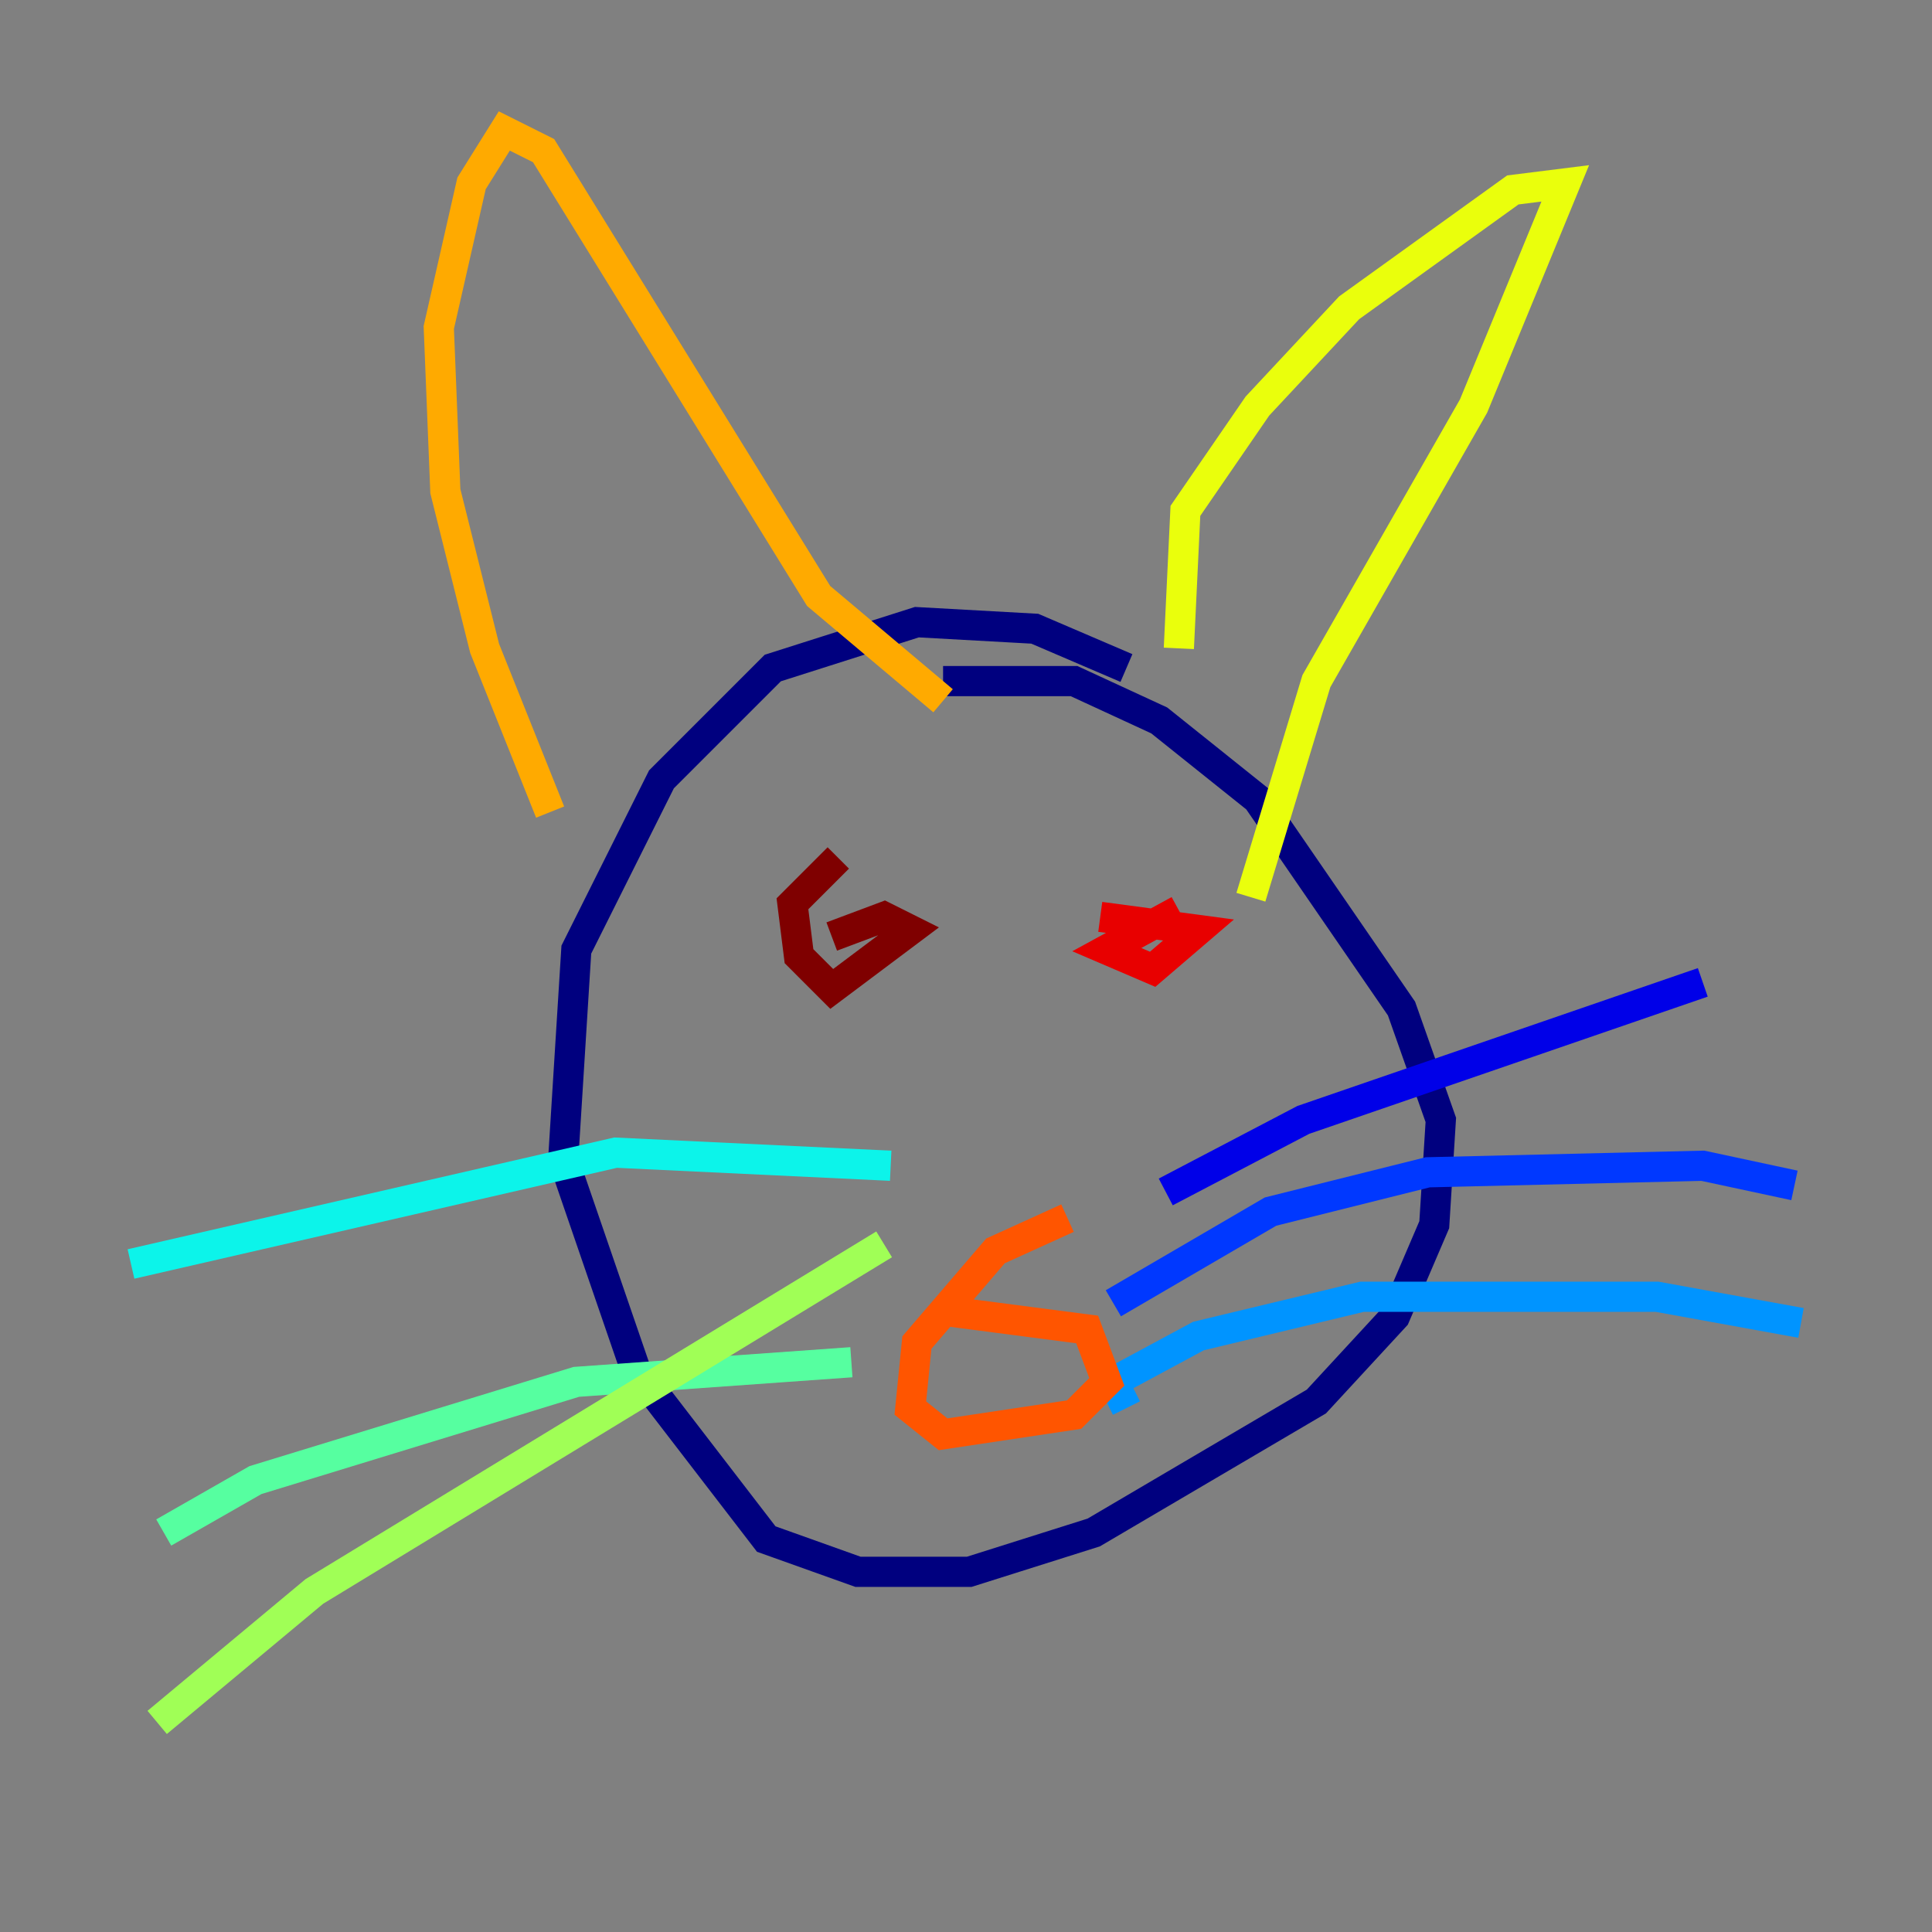 <?xml version="1.0" encoding="utf-8" ?>
<svg baseProfile="tiny" height="128" version="1.2" viewBox="0,0,128,128" width="128" xmlns="http://www.w3.org/2000/svg" xmlns:ev="http://www.w3.org/2001/xml-events" xmlns:xlink="http://www.w3.org/1999/xlink"><rect x="0" y="0" width="128" height="128" fill="#808080" stroke="none"/><defs /><polyline fill="none" points="74.63,44.258 68.556,41.654 60.746,41.22 51.2,44.258 43.824,51.634 38.183,62.915 37.315,76.8 42.088,90.685 50.766,101.966 56.841,104.136 64.217,104.136 72.461,101.532 87.214,92.854 92.42,87.214 95.024,81.139 95.458,74.197 92.854,66.82 83.308,52.936 76.8,47.729 71.159,45.125 62.481,45.125" stroke="#00007f" stroke-width="2" /><polyline fill="none" points="77.234,78.969 86.346,74.197 112.814,65.085" stroke="#0000e8" stroke-width="2" /><polyline fill="none" points="73.763,86.346 84.176,80.271 94.59,77.668 112.814,77.234 118.888,78.536" stroke="#0038ff" stroke-width="2" /><polyline fill="none" points="74.63,93.288 73.763,91.552 79.403,88.515 90.251,85.912 109.776,85.912 119.322,87.647" stroke="#0094ff" stroke-width="2" /><polyline fill="none" points="59.01,77.234 40.786,76.366 8.678,83.742" stroke="#0cf4ea" stroke-width="2" /><polyline fill="none" points="56.407,90.251 38.183,91.552 16.922,98.061 10.848,101.532" stroke="#56ffa0" stroke-width="2" /><polyline fill="none" points="58.576,82.441 20.827,105.437 10.414,114.115" stroke="#a0ff56" stroke-width="2" /><polyline fill="none" points="78.102,42.956 78.536,33.844 83.308,26.902 89.383,20.393 100.231,12.583 103.702,12.149 97.627,26.902 87.214,45.125 82.875,59.444" stroke="#eaff0c" stroke-width="2" /><polyline fill="none" points="62.481,46.427 54.237,39.485 36.014,9.98 33.41,8.678 31.241,12.149 29.071,21.695 29.505,32.542 32.108,42.956 36.447,53.803" stroke="#ffaa00" stroke-width="2" /><polyline fill="none" points="70.725,80.705 65.953,82.875 60.746,88.949 60.312,93.288 62.481,95.024 71.159,93.722 73.329,91.552 72.027,88.081 62.047,86.78" stroke="#ff5500" stroke-width="2" /><polyline fill="none" points="78.102,60.312 73.329,62.915 76.366,64.217 79.403,61.614 72.895,60.746" stroke="#e80000" stroke-width="2" /><polyline fill="none" points="55.539,56.841 52.502,59.878 52.936,63.349 55.105,65.519 60.312,61.614 58.576,60.746 55.105,62.047" stroke="#7f0000" stroke-width="2" /></svg>